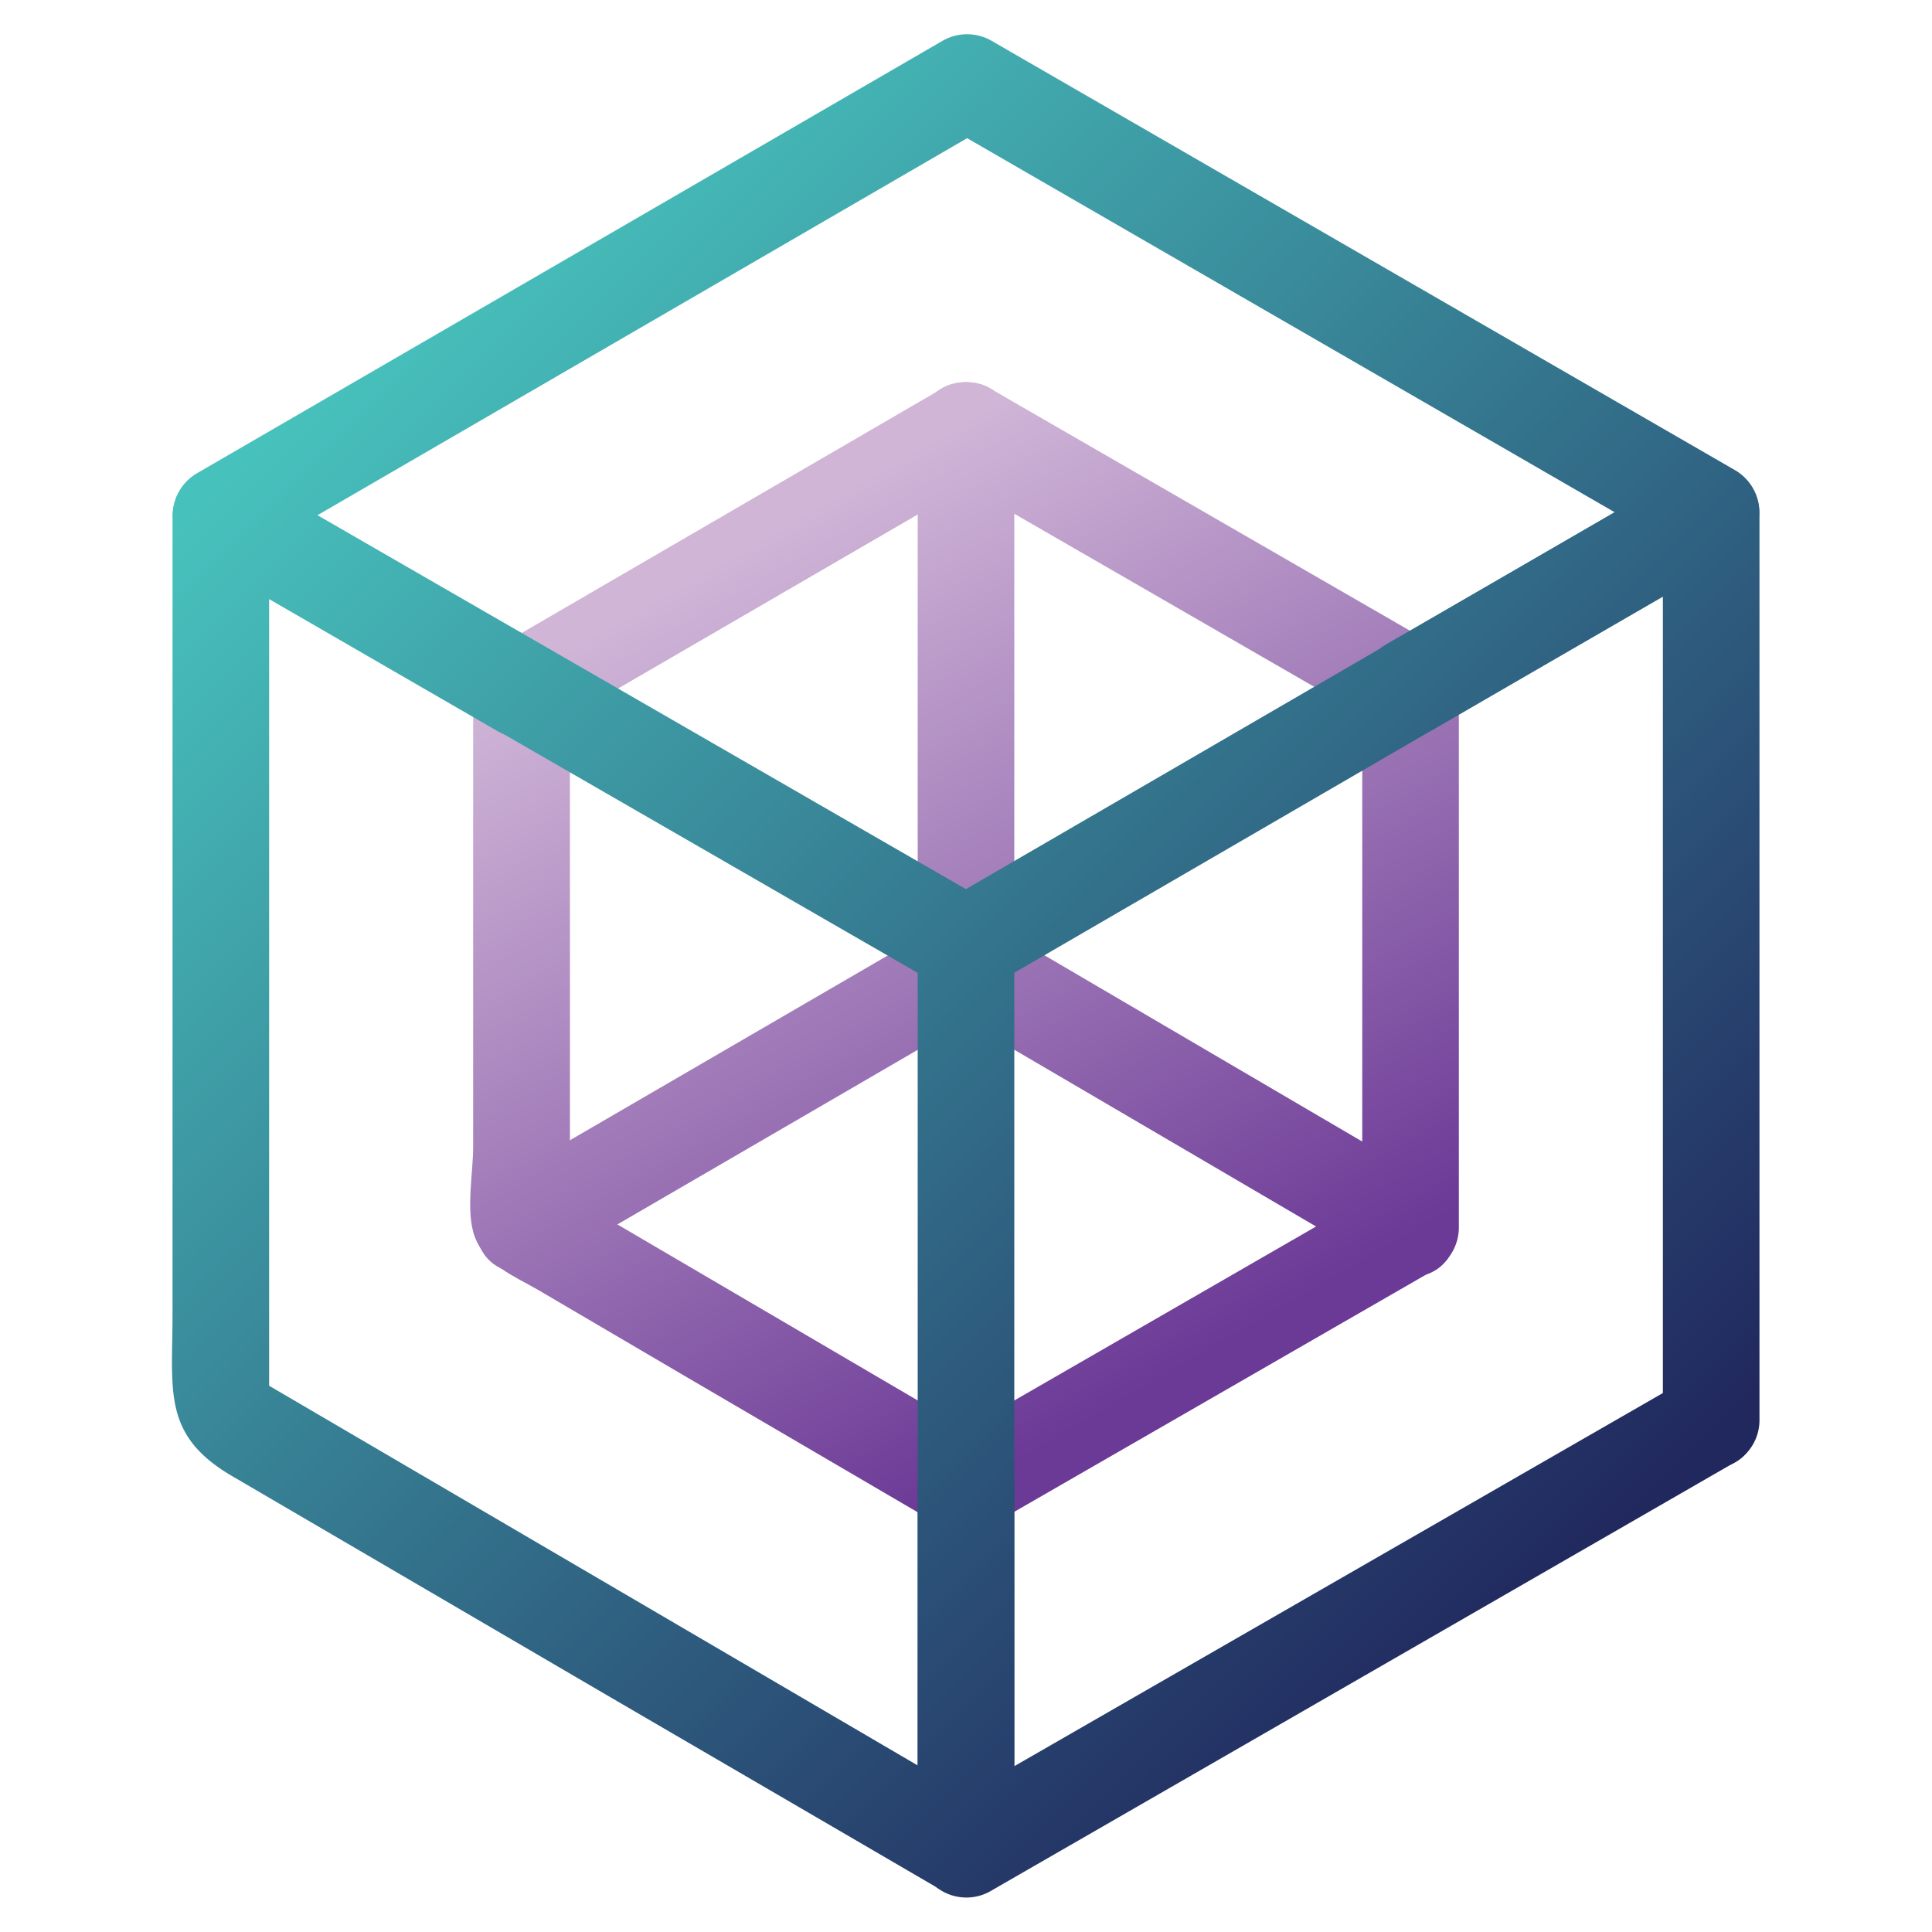<svg id="Tesseract_Icon" data-name="Tesseract Icon" xmlns="http://www.w3.org/2000/svg" xmlns:xlink="http://www.w3.org/1999/xlink" viewBox="0 0 100 100"><defs><style>.cls-1{fill:url(#linear-gradient);}.cls-2{fill:url(#linear-gradient-2);}.cls-3{fill:url(#linear-gradient-3);}.cls-4{fill:url(#linear-gradient-4);}.cls-5{fill:url(#linear-gradient-5);}.cls-6{fill:url(#linear-gradient-6);}.cls-7{fill:url(#linear-gradient-7);}.cls-8{fill:url(#linear-gradient-8);}.cls-9{fill:url(#linear-gradient-9);}.cls-10{fill:url(#linear-gradient-10);}.cls-11{fill:url(#linear-gradient-11);}.cls-12{fill:url(#linear-gradient-12);}</style><linearGradient id="linear-gradient" x1="43.74" y1="25.33" x2="67.87" y2="67.13" gradientUnits="userSpaceOnUse"><stop offset="0" stop-color="#d0b5d7"/><stop offset="1" stop-color="#6b3996"/></linearGradient><linearGradient id="linear-gradient-2" x1="44.04" y1="25.16" x2="68.17" y2="66.96" xlink:href="#linear-gradient"/><linearGradient id="linear-gradient-3" x1="20.74" y1="38.61" x2="44.87" y2="80.41" xlink:href="#linear-gradient"/><linearGradient id="linear-gradient-4" x1="43.78" y1="25.31" x2="67.91" y2="67.11" xlink:href="#linear-gradient"/><linearGradient id="linear-gradient-5" x1="26.23" y1="35.44" x2="50.36" y2="77.24" xlink:href="#linear-gradient"/><linearGradient id="linear-gradient-6" x1="49.78" y1="21.84" x2="73.91" y2="63.64" xlink:href="#linear-gradient"/><linearGradient id="linear-gradient-7" x1="14.71" y1="42.09" x2="38.84" y2="83.89" xlink:href="#linear-gradient"/><linearGradient id="linear-gradient-8" x1="49.13" y1="22.22" x2="73.26" y2="64.02" xlink:href="#linear-gradient"/><linearGradient id="linear-gradient-9" x1="22.45" y1="14.29" x2="85.52" y2="77.35" gradientUnits="userSpaceOnUse"><stop offset="0" stop-color="#47c1bc"/><stop offset="1" stop-color="#21285e"/></linearGradient><linearGradient id="linear-gradient-10" x1="30.07" y1="6.66" x2="93.14" y2="69.73" xlink:href="#linear-gradient-9"/><linearGradient id="linear-gradient-11" x1="3.34" y1="33.4" x2="66.4" y2="96.47" xlink:href="#linear-gradient-9"/><linearGradient id="linear-gradient-12" x1="25.9" y1="10.84" x2="88.97" y2="73.9" xlink:href="#linear-gradient-9"/></defs><title>Artboard 1</title><path class="cls-1" d="M70.51,35.55v28l1.24-2.16-23,13.26c-2.79,1.6-.27,5.92,2.52,4.31l23-13.25a2.53,2.53,0,0,0,1.24-2.16v-28c0-3.22-5-3.22-5,0Z"/><path class="cls-2" d="M74.27,33.39l-23-13.27a2.52,2.52,0,0,0-2.52,0l-23,13.37c-2.78,1.61-.27,5.93,2.52,4.31l23-13.36H48.77l23,13.27c2.79,1.61,5.31-2.71,2.52-4.32Z"/><path class="cls-3" d="M24.49,35.65V59.4c0,1.31-.4,3.35.09,4.63.55,1.44,2,2,3.28,2.74l7.65,4.49L48.74,79c2.78,1.63,5.3-2.69,2.52-4.31l-23-13.48,1.24,2.16V35.65c0-3.22-5-3.23-5,0Z"/><path class="cls-4" d="M47.5,22.28V46c0,1.31-.4,3.36.09,4.63.55,1.45,2,2,3.28,2.75l7.65,4.48,13.23,7.75c2.78,1.63,5.3-2.69,2.52-4.32l-23-13.48L52.5,50V22.28c0-3.22-5-3.22-5,0Z"/><path class="cls-5" d="M28.25,65.53l23-13.37c2.78-1.62.27-5.94-2.52-4.32l-23,13.37c-2.78,1.61-.27,5.94,2.52,4.32Z"/><path class="cls-6" d="M50,24.78c3.22,0,3.23-5,0-5s-3.22,5,0,5Z"/><path class="cls-7" d="M27,65.87c3.22,0,3.22-5,0-5s-3.22,5,0,5Z"/><path class="cls-8" d="M73,66.09c3.22,0,3.22-5,0-5s-3.22,5,0,5Z"/><path class="cls-9" d="M74.27,37.71l15.56-9-3.76-2.16v47l1.24-2.16L48.74,93.58l3.76,2.15V76.85c0-3.22-5-3.23-5,0V95.73a2.52,2.52,0,0,0,3.76,2.16L89.83,75.67a2.5,2.5,0,0,0,1.24-2.16v-47a2.52,2.52,0,0,0-3.76-2.16l-15.56,9C69,35,71.48,39.33,74.27,37.71Z"/><path class="cls-10" d="M51.26,51.07l38.57-22.4a2.52,2.52,0,0,0,0-4.32L51.32,2.11a2.54,2.54,0,0,0-2.53,0L10.17,24.51a2.52,2.52,0,0,0,0,4.32l15.56,9c2.79,1.61,5.31-2.7,2.52-4.31l-15.56-9v4.32L51.32,6.42H48.79L87.31,28.67V24.35L48.74,46.75c-2.78,1.62-.27,5.94,2.52,4.32Z"/><path class="cls-11" d="M51.26,46.75,12.69,24.51a2.53,2.53,0,0,0-3.76,2.16V68c0,4-.54,6.28,3.08,8.4L31.58,87.84l17.16,10a2.52,2.52,0,0,0,3.76-2.16V48.91c0-3.21-5-3.22-5,0V95.73l3.76-2.15L12.69,71l1.24,2.16V26.67l-3.76,2.16L48.74,51.07c2.79,1.61,5.31-2.71,2.52-4.32Z"/><path class="cls-12" d="M88.57,76c3.22,0,3.22-5,0-5s-3.22,5,0,5Z"/></svg>